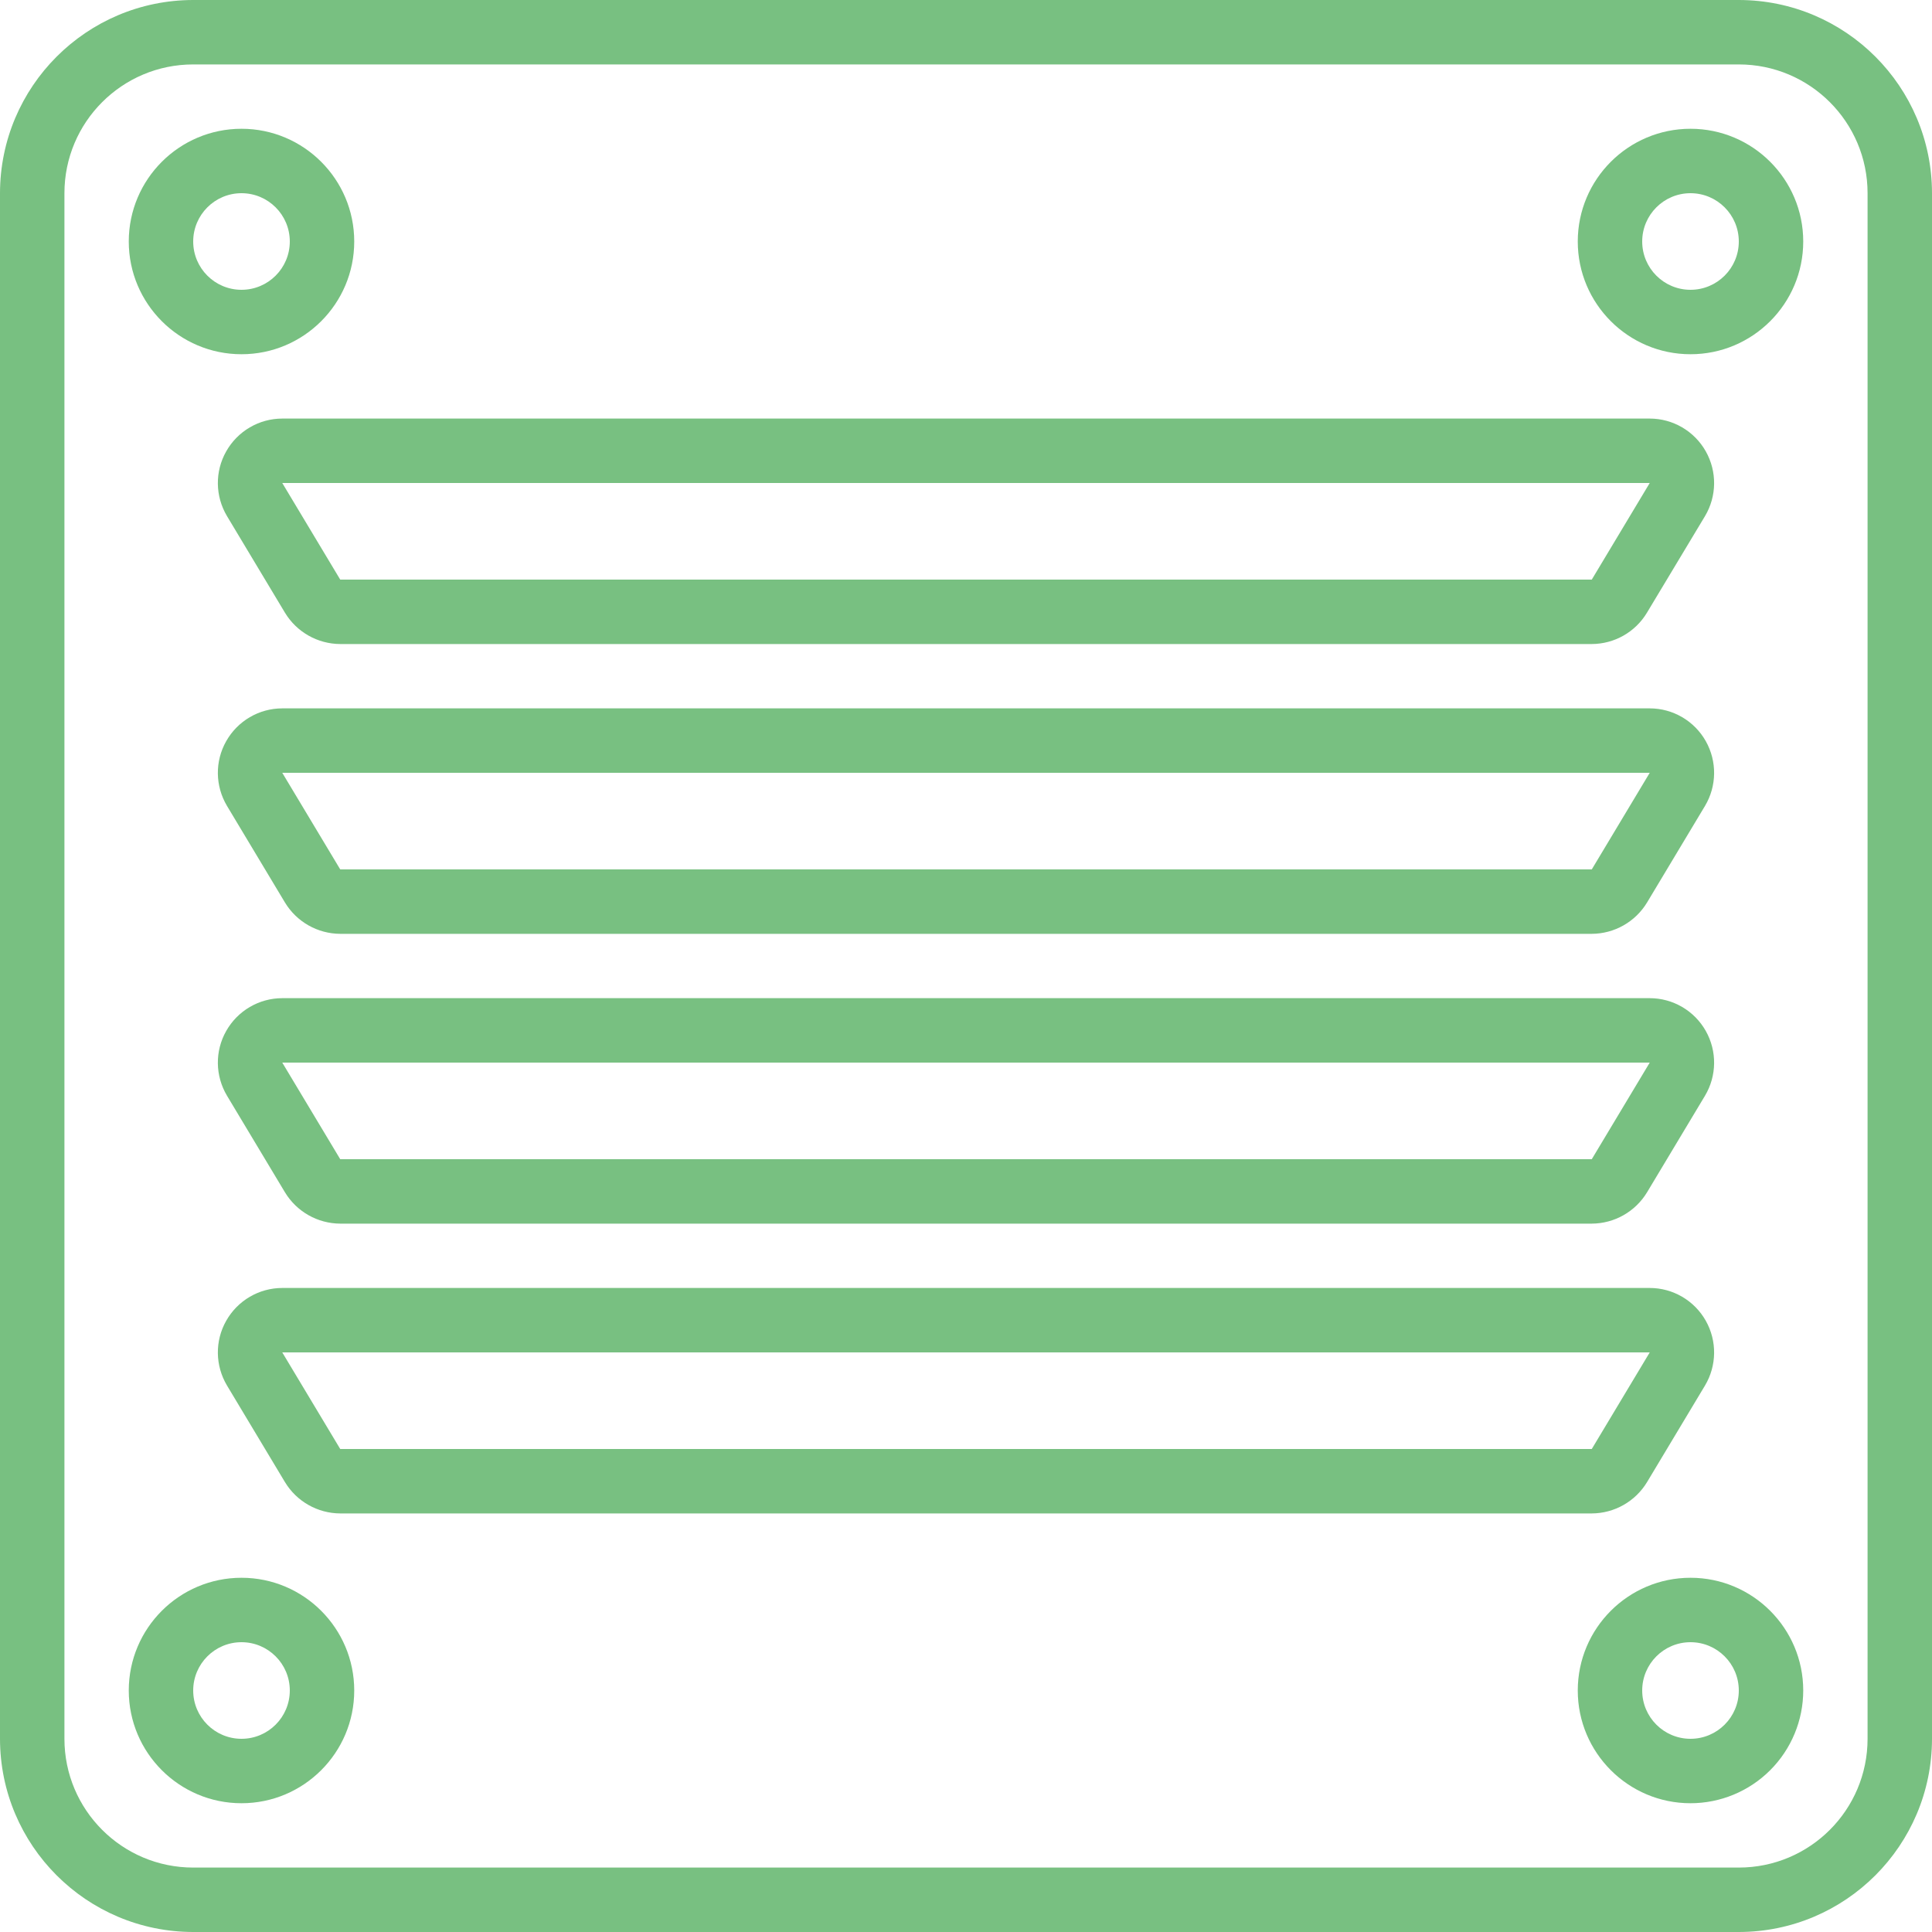 <svg width="20" height="20" viewBox="0 0 20 20" fill="none" xmlns="http://www.w3.org/2000/svg">
<g id="ventilation 1" clip-path="url(#clip0_86_1843)">
<g id="Group">
<g id="Page-1_41_">
<g id="_x30_42---AC-Vent">
<path id="Shape_284_" d="M18 20H2C0.896 19.999 0.001 19.104 0 18V2C0.001 0.896 0.896 0.001 2 0H18C19.104 0.001 19.999 0.896 20 2V18C19.999 19.104 19.104 19.999 18 20V20ZM19.333 2C19.333 1.264 18.736 0.667 18 0.667H2C1.264 0.667 0.667 1.264 0.667 2V18C0.667 18.736 1.264 19.333 2 19.333H18C18.736 19.333 19.333 18.736 19.333 18V2Z" fill="#78C081"/>
<path id="Shape_283_" d="M2.5 16.333C3.144 16.333 3.667 16.856 3.667 17.5C3.667 18.144 3.144 18.667 2.5 18.667C1.856 18.667 1.333 18.144 1.333 17.5C1.333 16.856 1.856 16.333 2.5 16.333ZM2.5 18C2.776 18 3 17.776 3 17.5C3 17.224 2.776 17 2.5 17C2.224 17 2 17.224 2 17.5C2 17.776 2.224 18 2.5 18Z" fill="#78C081"/>
<path id="Shape_282_" d="M17.5 18.667C16.856 18.667 16.333 18.144 16.333 17.5C16.333 16.856 16.856 16.333 17.5 16.333C18.144 16.333 18.667 16.856 18.667 17.5C18.667 17.809 18.544 18.106 18.325 18.325C18.106 18.544 17.809 18.667 17.5 18.667ZM17.5 17C17.224 17 17 17.224 17 17.5C17 17.776 17.224 18 17.5 18C17.776 18 18 17.776 18 17.5C18 17.224 17.776 17 17.5 17Z" fill="#78C081"/>
<path id="Shape_281_" d="M2.5 3.667C1.856 3.667 1.333 3.144 1.333 2.5C1.333 1.856 1.856 1.333 2.5 1.333C3.144 1.333 3.667 1.856 3.667 2.5C3.667 3.144 3.144 3.667 2.5 3.667ZM2.5 2C2.224 2 2 2.224 2 2.5C2 2.776 2.224 3 2.5 3C2.776 3 3 2.776 3 2.5C3 2.224 2.776 2 2.5 2Z" fill="#78C081"/>
<path id="Shape_280_" d="M17.5 3.667C16.856 3.667 16.333 3.144 16.333 2.5C16.333 1.856 16.856 1.333 17.5 1.333C18.144 1.333 18.667 1.856 18.667 2.5C18.667 3.144 18.144 3.667 17.5 3.667ZM17.5 2C17.224 2 17 2.224 17 2.5C17 2.776 17.224 3 17.5 3C17.776 3 18 2.776 18 2.5C18 2.224 17.776 2 17.5 2Z" fill="#78C081"/>
<path id="Shape_279_" d="M17.65 14.343L17.05 15.343C16.929 15.543 16.712 15.666 16.478 15.667H3.522C3.288 15.666 3.071 15.543 2.95 15.343L2.35 14.343C2.227 14.137 2.223 13.881 2.342 13.672C2.46 13.463 2.682 13.333 2.922 13.333H17.078C17.318 13.333 17.54 13.463 17.658 13.672C17.776 13.881 17.773 14.137 17.65 14.343ZM2.922 14L3.522 15H16.478L17.078 14H2.922Z" fill="#78C081"/>
<path id="Shape_278_" d="M17.65 11.343L17.05 12.343C16.929 12.543 16.712 12.666 16.478 12.667H3.522C3.288 12.666 3.071 12.543 2.95 12.343L2.35 11.343C2.227 11.137 2.223 10.881 2.342 10.672C2.46 10.463 2.682 10.333 2.922 10.333H17.078C17.318 10.333 17.54 10.463 17.658 10.672C17.776 10.881 17.773 11.137 17.65 11.343ZM2.922 11L3.522 12H16.478L17.078 11H2.922Z" fill="#78C081"/>
<path id="Shape_277_" d="M17.65 8.343L17.05 9.343C16.929 9.543 16.712 9.666 16.478 9.667H3.522C3.288 9.666 3.071 9.543 2.95 9.343L2.35 8.343C2.227 8.137 2.223 7.881 2.342 7.672C2.46 7.463 2.682 7.333 2.922 7.333H17.078C17.318 7.333 17.54 7.463 17.658 7.672C17.776 7.881 17.773 8.137 17.65 8.343ZM2.922 8L3.522 9H16.478L17.078 8H2.922Z" fill="#78C081"/>
<path id="Shape_276_" d="M17.049 6.343C16.928 6.544 16.712 6.666 16.478 6.667H3.522C3.288 6.666 3.071 6.543 2.95 6.343L2.35 5.343C2.227 5.137 2.223 4.881 2.342 4.672C2.46 4.463 2.682 4.333 2.922 4.333H17.078C17.318 4.333 17.54 4.463 17.658 4.672C17.776 4.881 17.773 5.137 17.65 5.343L17.049 6.343ZM2.922 5L3.522 6H16.478L17.078 5H2.922Z" fill="#78C081"/>
</g>
</g>
</g>
</g>
<defs>
<clipPath id="clip0_86_1843">
<rect width="20" height="20" fill="white" transform="matrix(1 0 0 -1 0 20)"/>
</clipPath>
</defs>
</svg>

